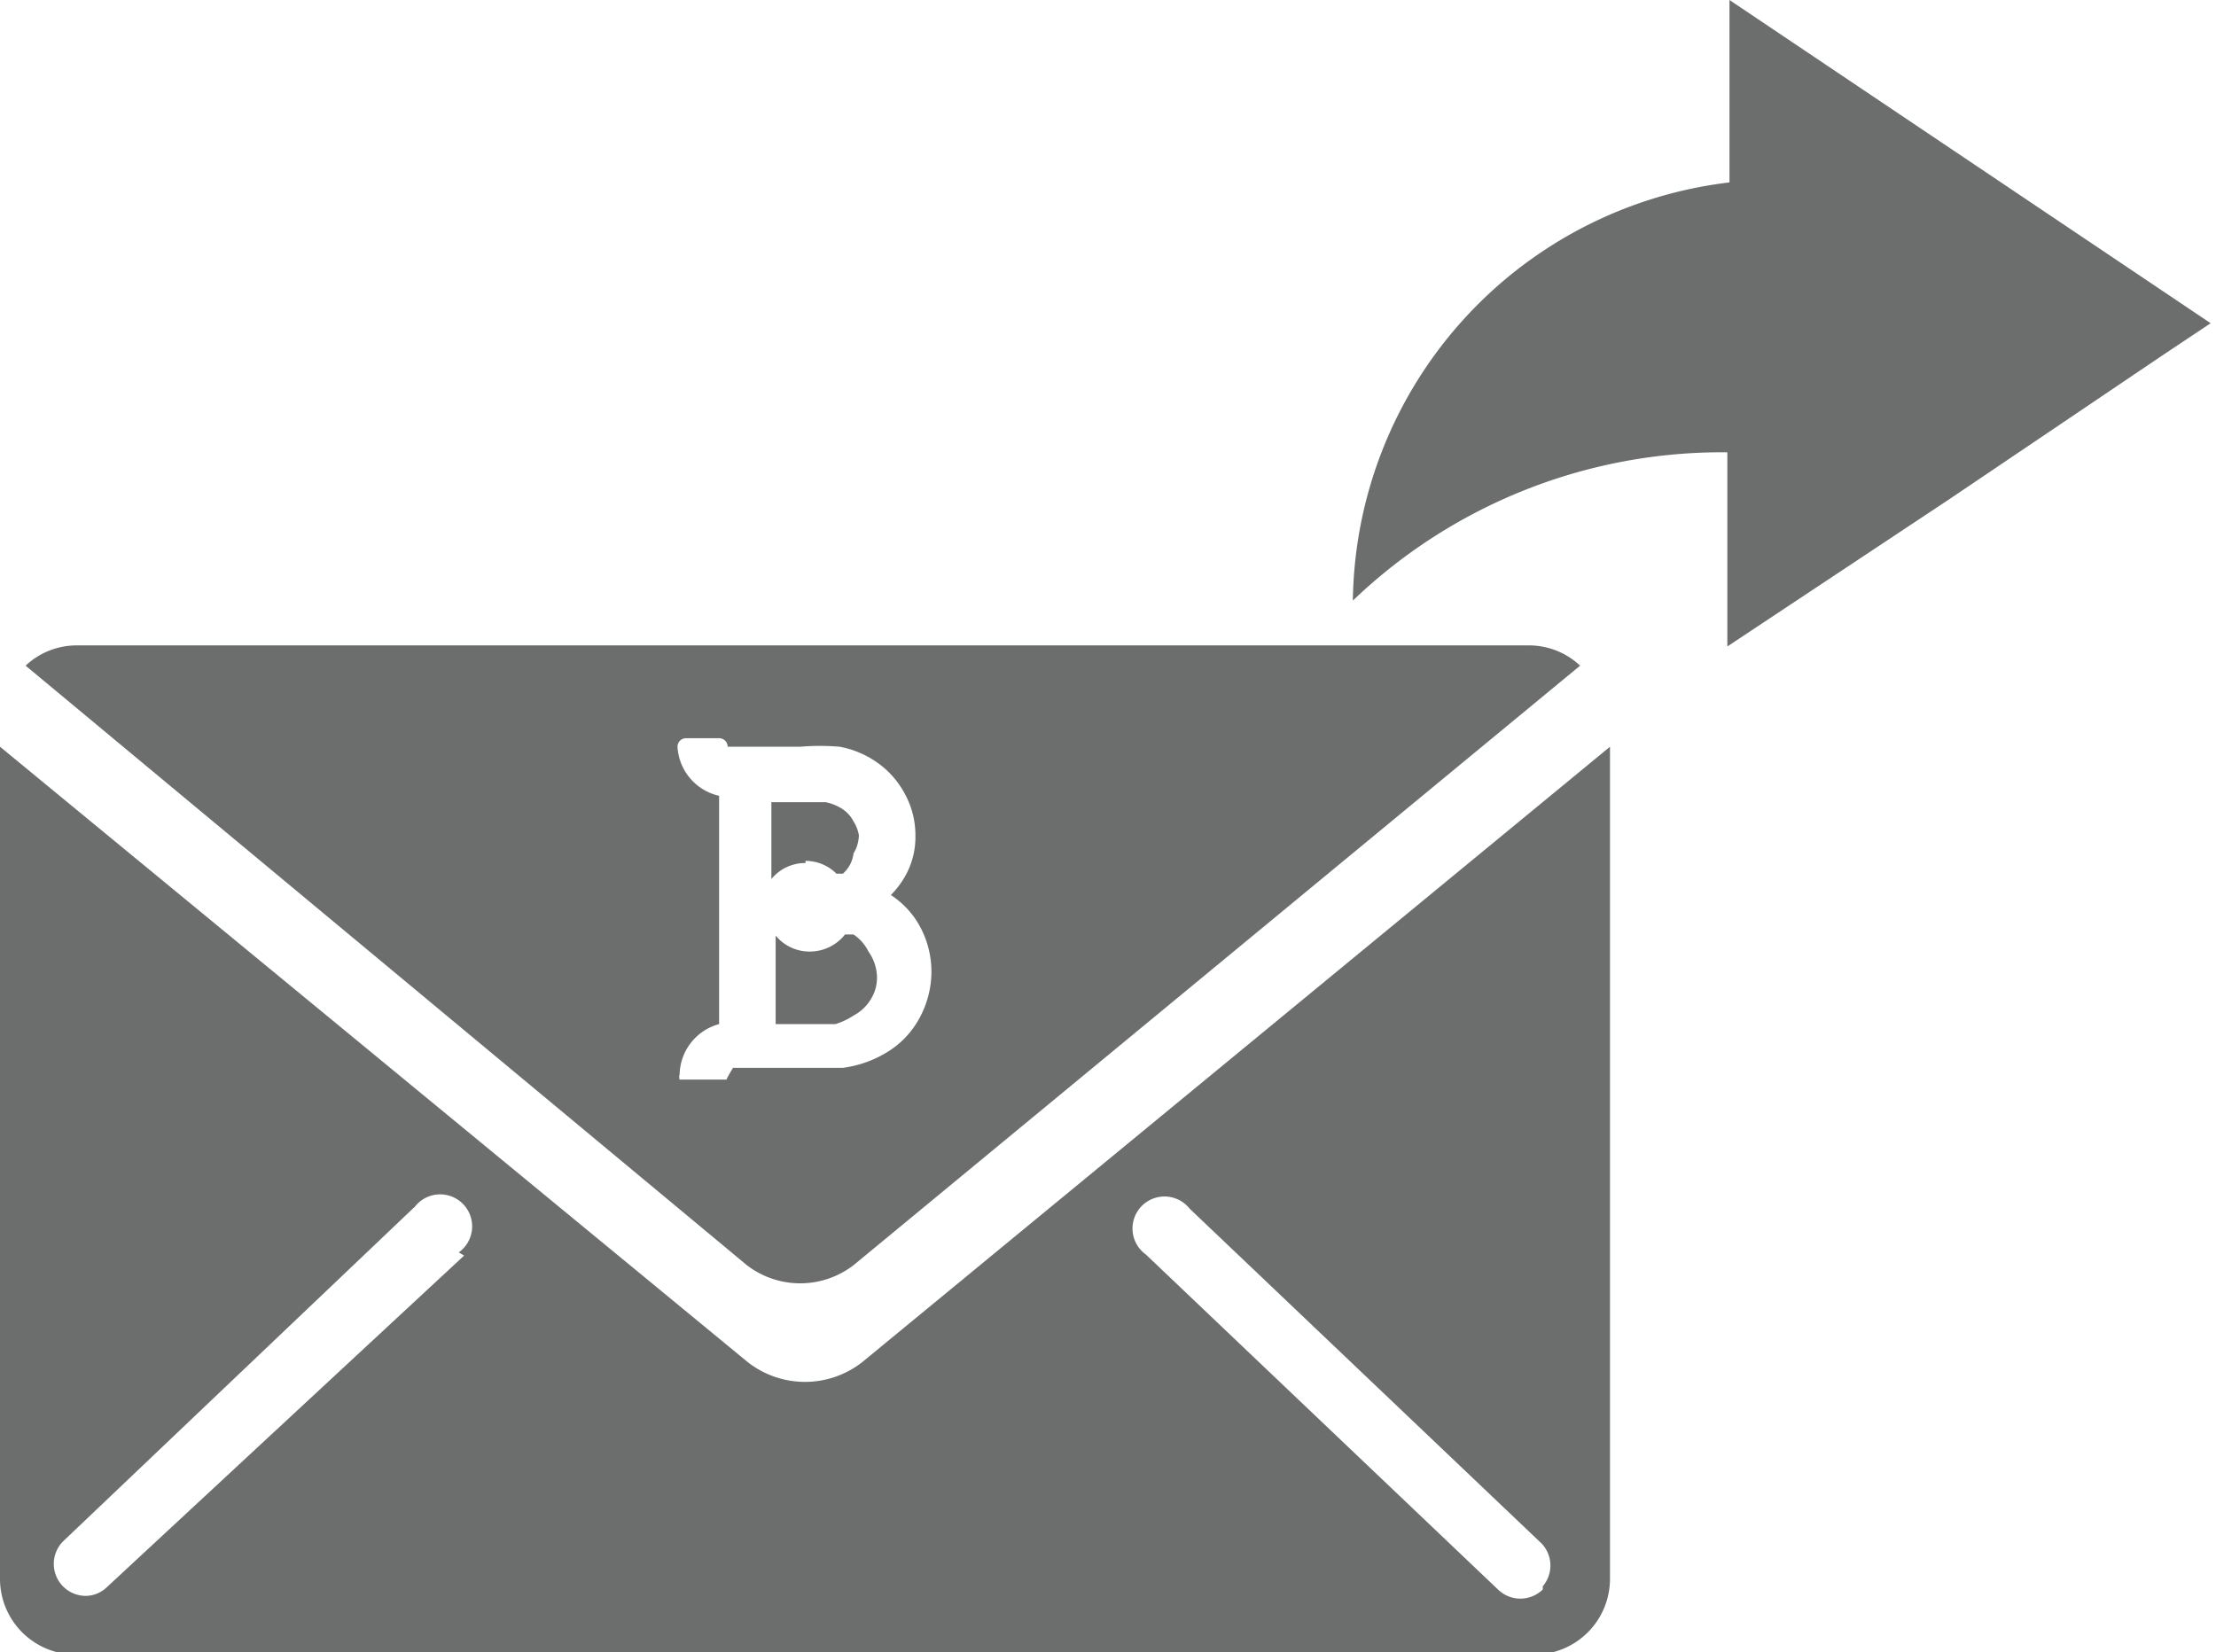 <svg xmlns="http://www.w3.org/2000/svg" viewBox="0 0 20.77 15.49"><defs><style>.cls-1{fill:#6c6d6d;}</style></defs><title>sm-send-mail</title><g id="Layer_2" data-name="Layer 2"><g id="Layer_1-2" data-name="Layer 1"><path class="cls-1" d="M16.21,0V1.71a4,4,0,0,0-3.53,3.92h0a5,5,0,0,1,3.51-1.39h0V6.06l2.08-1.38,2-1.35.45-.3Z"/><path class="cls-1" d="M7.6,9.6l.23,0A.65.65,0,0,0,8,9.52a.41.41,0,0,0,.16-.15h0a.38.38,0,0,0,.06-.2.43.43,0,0,0-.08-.25A.41.41,0,0,0,8,8.76l-.08,0a.42.42,0,0,1-.33.16h0a.41.41,0,0,1-.32-.15V9.6H7.6Z"/><path class="cls-1" d="M7.55,8.07a.41.41,0,0,1,.29.12l.06,0A.3.3,0,0,0,8,8a.34.34,0,0,0,.05-.17A.35.35,0,0,0,8,7.7a.31.31,0,0,0-.11-.12.46.46,0,0,0-.15-.06l-.21,0H7.23v.72a.41.41,0,0,1,.32-.15Z"/><path class="cls-1" d="M8,11.86l6.81-5.62a.7.7,0,0,0-.47-.19H.71a.7.7,0,0,0-.47.19L7,11.86A.82.82,0,0,0,8,11.86ZM6.81,10.12a.06.06,0,0,1,0,0l-.05,0H6.42l-.05,0a.08.08,0,0,1,0-.05.5.5,0,0,1,.37-.47V7.46A.5.5,0,0,1,6.35,7a.08.08,0,0,1,.08-.08h.31A.08.08,0,0,1,6.82,7s0,0,0,0H7.5a2.17,2.17,0,0,1,.37,0,.89.89,0,0,1,.34.14.84.84,0,0,1,.27.3.81.81,0,0,1,.1.4.74.74,0,0,1-.1.38.83.83,0,0,1-.13.17.83.83,0,0,1,.24.24.89.89,0,0,1,.14.49.91.91,0,0,1-.11.42.84.84,0,0,1-.3.32,1.06,1.06,0,0,1-.42.15l-.42,0H6.87S6.81,10.11,6.81,10.12Z"/><path class="cls-1" d="M8.08,12.77a.87.87,0,0,1-1.07,0L0,7v7.8a.71.71,0,0,0,.71.71H14.38a.71.71,0,0,0,.71-.71V7Zm-3.73-1L1,14.88a.29.29,0,0,1-.2.08.3.3,0,0,1-.21-.51l3.3-3.14a.3.3,0,1,1,.41.43Zm10.11,3.13a.3.3,0,0,1-.42,0l-3.3-3.14a.3.3,0,1,1,.41-.43l3.3,3.14A.3.3,0,0,1,14.46,14.87Z"/></g></g></svg>
